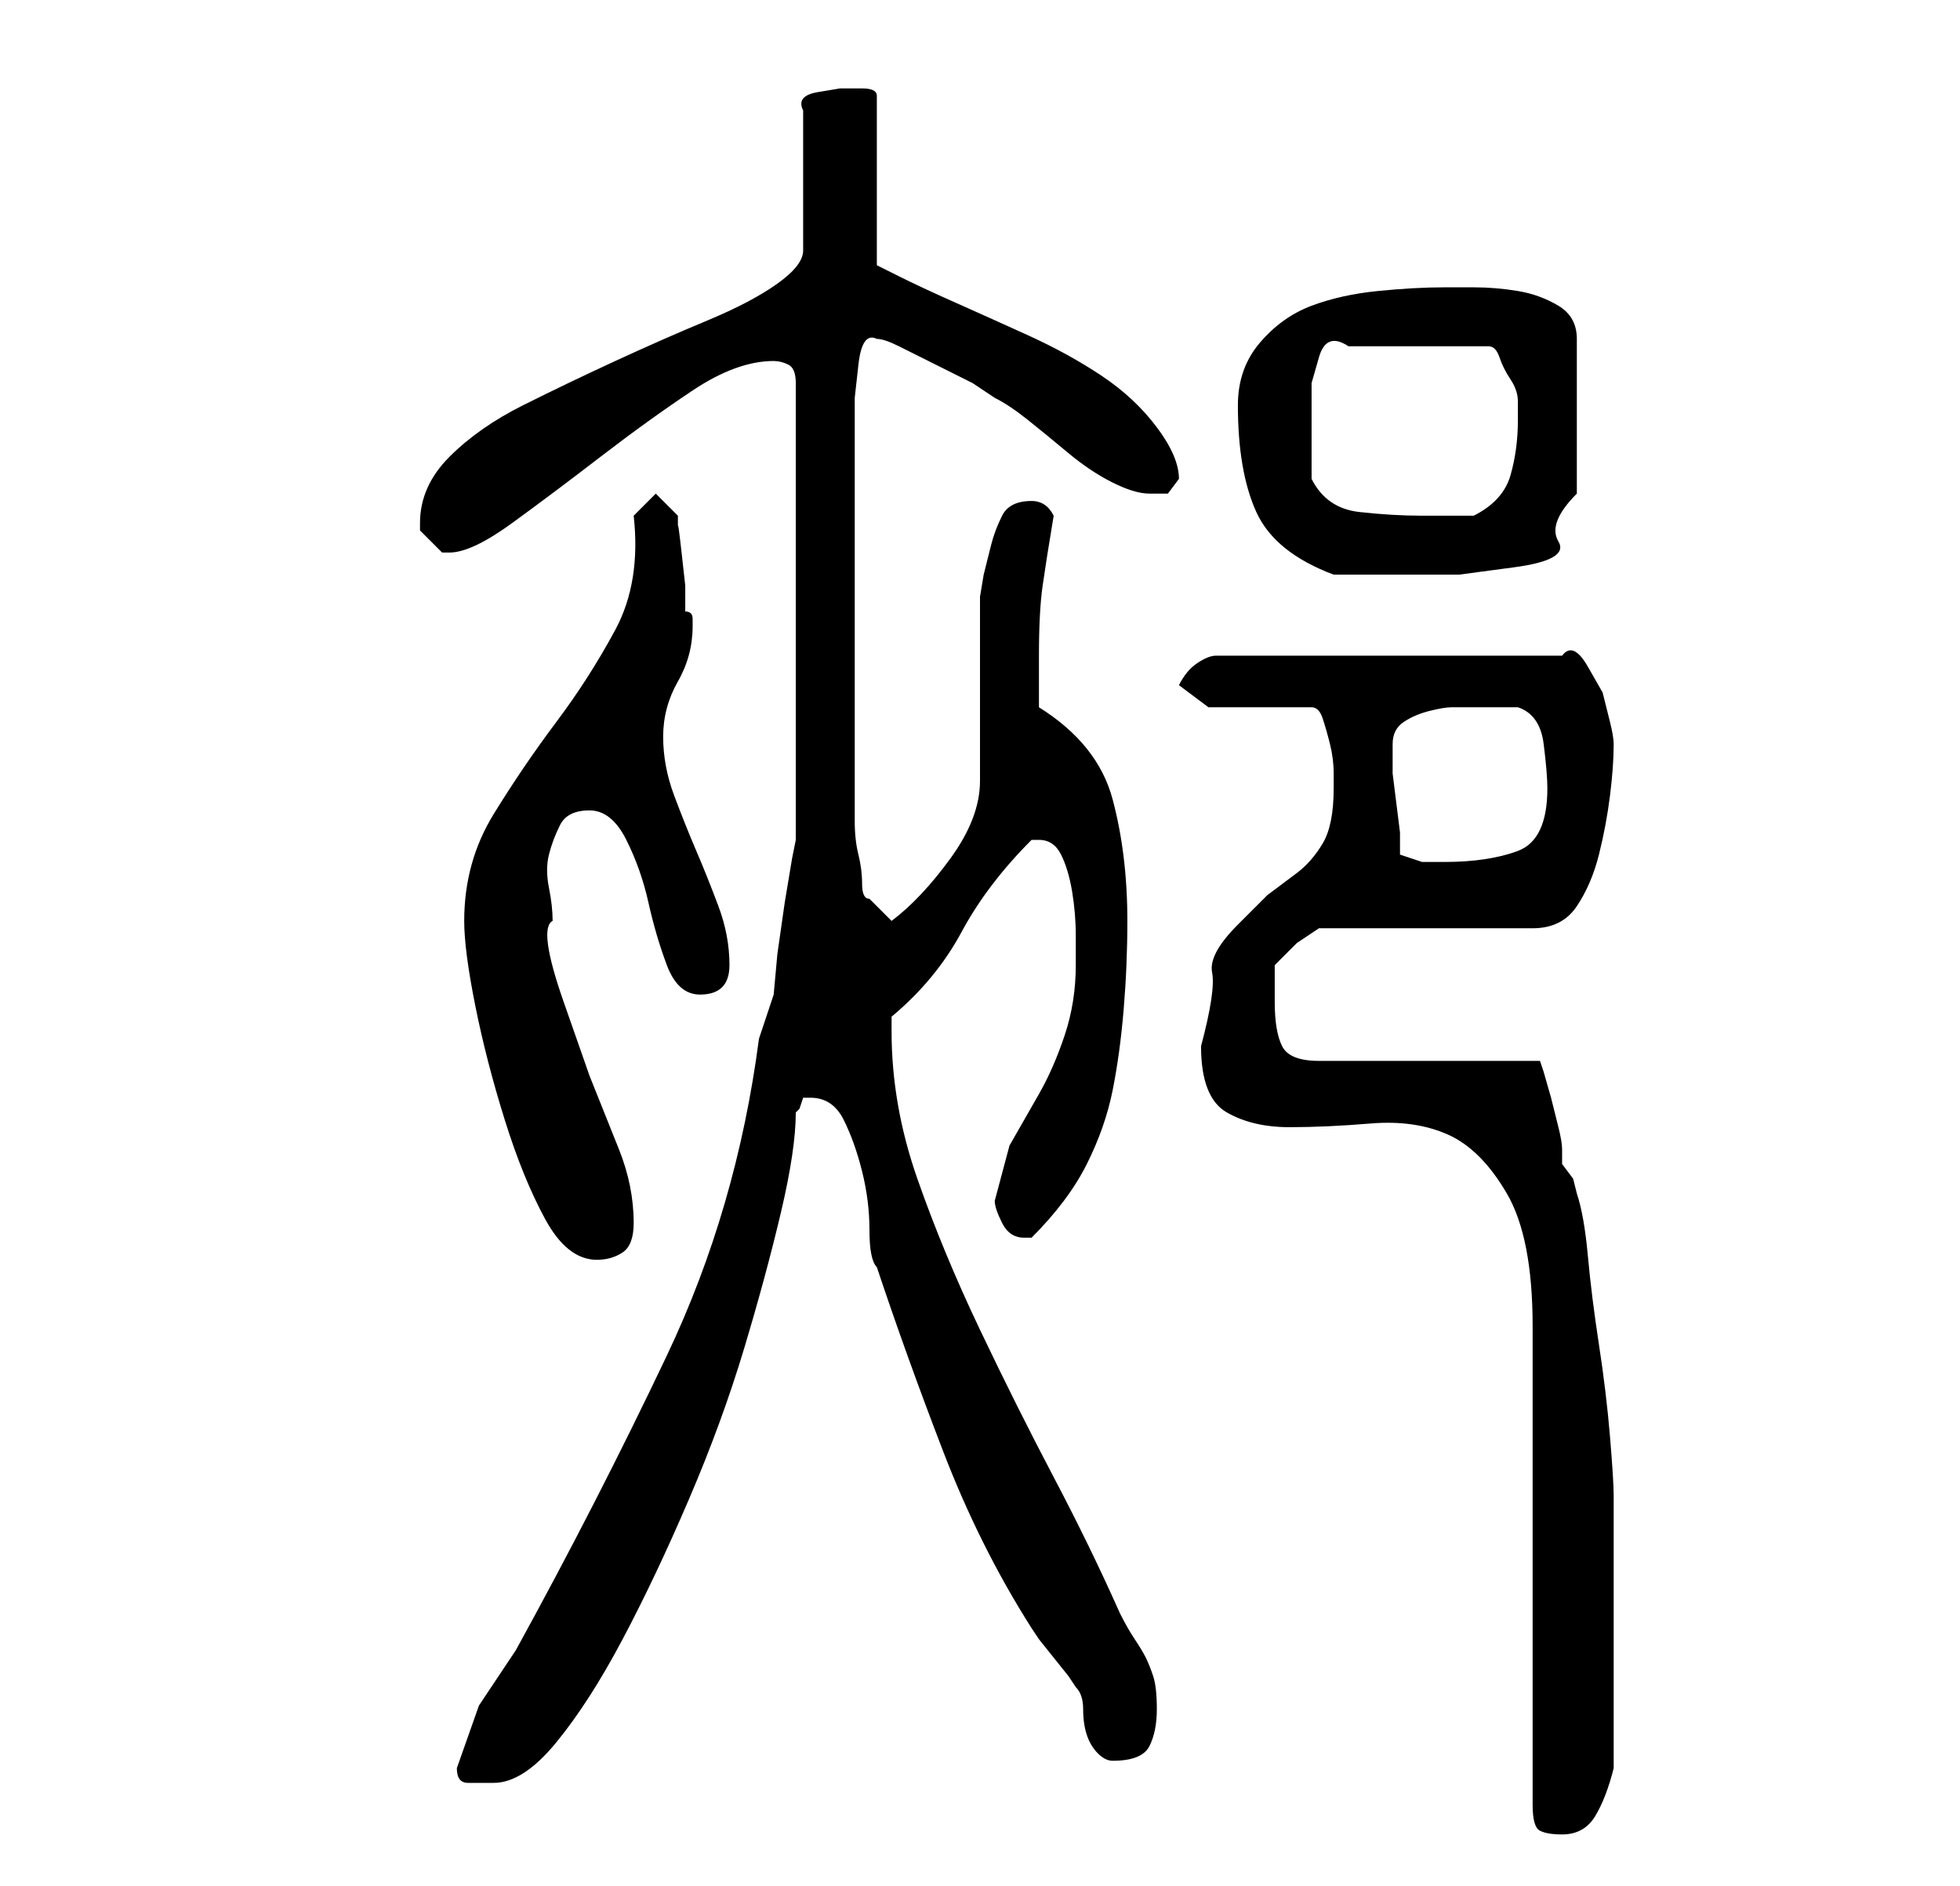 <?xml version="1.0" standalone="no"?>
<!DOCTYPE svg PUBLIC "-//W3C//DTD SVG 1.1//EN" "http://www.w3.org/Graphics/SVG/1.1/DTD/svg11.dtd" >
<svg xmlns="http://www.w3.org/2000/svg" xmlns:xlink="http://www.w3.org/1999/xlink" version="1.1" viewBox="-10 0 266 256">
   <path fill="currentColor"
d="M153 142q0 7 3.5 9t8.5 2t11 -0.5t10.5 1.5t8 8t3.5 18v65q0 3 1 3.5t3 0.5q3 0 4.5 -2.5t2.5 -6.5v-18v-19q0 -2 -0.5 -8t-1.5 -12.5t-1.5 -12t-1.5 -8.5l-0.5 -2t-1.5 -2v-2q0 -1 -0.5 -3l-1 -4t-1 -3.5l-0.5 -1.5h-30q-4 0 -5 -2t-1 -6v-2.5v-2.5l3 -3t3 -2h29
q4 0 6 -3t3 -7t1.5 -8t0.5 -7q0 -1 -0.5 -3l-1 -4t-2 -3.5t-3.5 -1.5h-47q-1 0 -2.5 1t-2.5 3l4 3h14q1 0 1.5 1.5t1 3.5t0.5 4v2q0 5 -1.5 7.5t-3.5 4l-4 3t-4 4t-3.5 6.5t-1.5 10zM52 240q0 2 1.5 2h3.5q4 0 8.5 -5.5t9 -14t9 -19t7.5 -20.5t5 -18.5t2 -13.5l0.5 -0.5
t0.5 -1.5h1q3 0 4.5 3t2.5 7t1 8t1 5q4 12 9 25t12 24l1 1.5t2 2.5t2 2.5l1 1.5q1 1 1 3t0.5 3.5t1.5 2.5t2 1q4 0 5 -2t1 -5t-0.5 -4.5t-1 -2.5t-1.5 -2.5t-2 -3.5q-4 -9 -9 -18.5t-10 -20t-8.5 -20.5t-3.5 -20v-2q6 -5 9.5 -11.5t9.5 -12.5h1q2 0 3 2t1.5 5t0.5 6v4
q0 5 -1.5 9.5t-3.5 8l-4 7t-2 7.5q0 1 1 3t3 2h1q5 -5 7.5 -10t3.5 -10t1.5 -11t0.5 -12q0 -9 -2 -16.5t-10 -12.5v-4v-3q0 -6 0.5 -9.5t1.5 -9.5q-1 -2 -3 -2q-3 0 -4 2t-1.5 4l-1 4t-0.5 3v5v8v6.5v5.5q0 5 -4 10.5t-8 8.5l-3 -3q-1 0 -1 -2t-0.5 -4t-0.5 -4.5v-4.5v-3v-8
v-8v-8v-5v-8v-8v-5t0.5 -4.5t2.5 -3.5q1 0 3 1l5 2.5l5 2.5t3 2q2 1 4.5 3t5.5 4.5t6 4t5 1.5h2.5t1.5 -2q0 -3 -3 -7t-7.5 -7t-10 -5.5t-10 -4.5t-7.5 -3.5l-3 -1.5v-23q0 -1 -2 -1h-3t-3 0.5t-2 2.5v19q0 2 -3.5 4.5t-9.5 5t-12.5 5.5t-12.5 6t-10 7t-4 9v1l1.5 1.5
l1.5 1.5h1q3 0 8.5 -4t12 -9t12.5 -9t11 -4q1 0 2 0.5t1 2.5v62l-0.5 2.5t-1 6l-1 7t-0.5 5.5l-1 3l-1 3q-3 23 -12.5 43t-20.5 40l-5 7.5t-3 8.5zM53 125q0 4 1.5 11.5t4 15.5t5.5 13.5t7 5.5q2 0 3.5 -1t1.5 -4q0 -5 -2 -10l-4 -10t-3.5 -10t-1.5 -11q0 -2 -0.5 -4.5
t0 -4.5t1.5 -4t4 -2t5 4t3 8.5t2.5 8.5t4.5 4q4 0 4 -4t-1.5 -8t-3 -7.5t-3 -7.5t-1.5 -8t2 -7.5t2 -7.5v-1q0 -1 -1 -1v-3.5t-0.5 -4.5t-0.5 -3.5v-1.5l-3 -3l-3 3q1 9 -2.5 15.5t-8 12.5t-8.5 12.5t-4 14.5zM180 116v-3t-0.5 -4t-0.5 -4v-3v-0.5v-0.5q0 -2 1.5 -3
t3.5 -1.5t3 -0.5h4h5q3 1 3.5 5t0.5 6q0 7 -4 8.5t-10 1.5h-3t-3 -1zM158 55q0 9 2.5 14.5t10.5 8.5h2h3h3h2h7t7.5 -1t6 -3.5t2.5 -6.5v-21q0 -3 -2.5 -4.5t-5.5 -2t-6 -0.5h-4q-4 0 -9 0.5t-9 2t-7 5t-3 8.5zM168 65v-6v-3v-4t1 -3.5t4 -1.5h19q1 0 1.5 1.5t1.5 3t1 3v2.5
q0 4 -1 7.5t-5 5.5h-4h-3q-4 0 -8.5 -0.5t-6.5 -4.5z" />
</svg>
